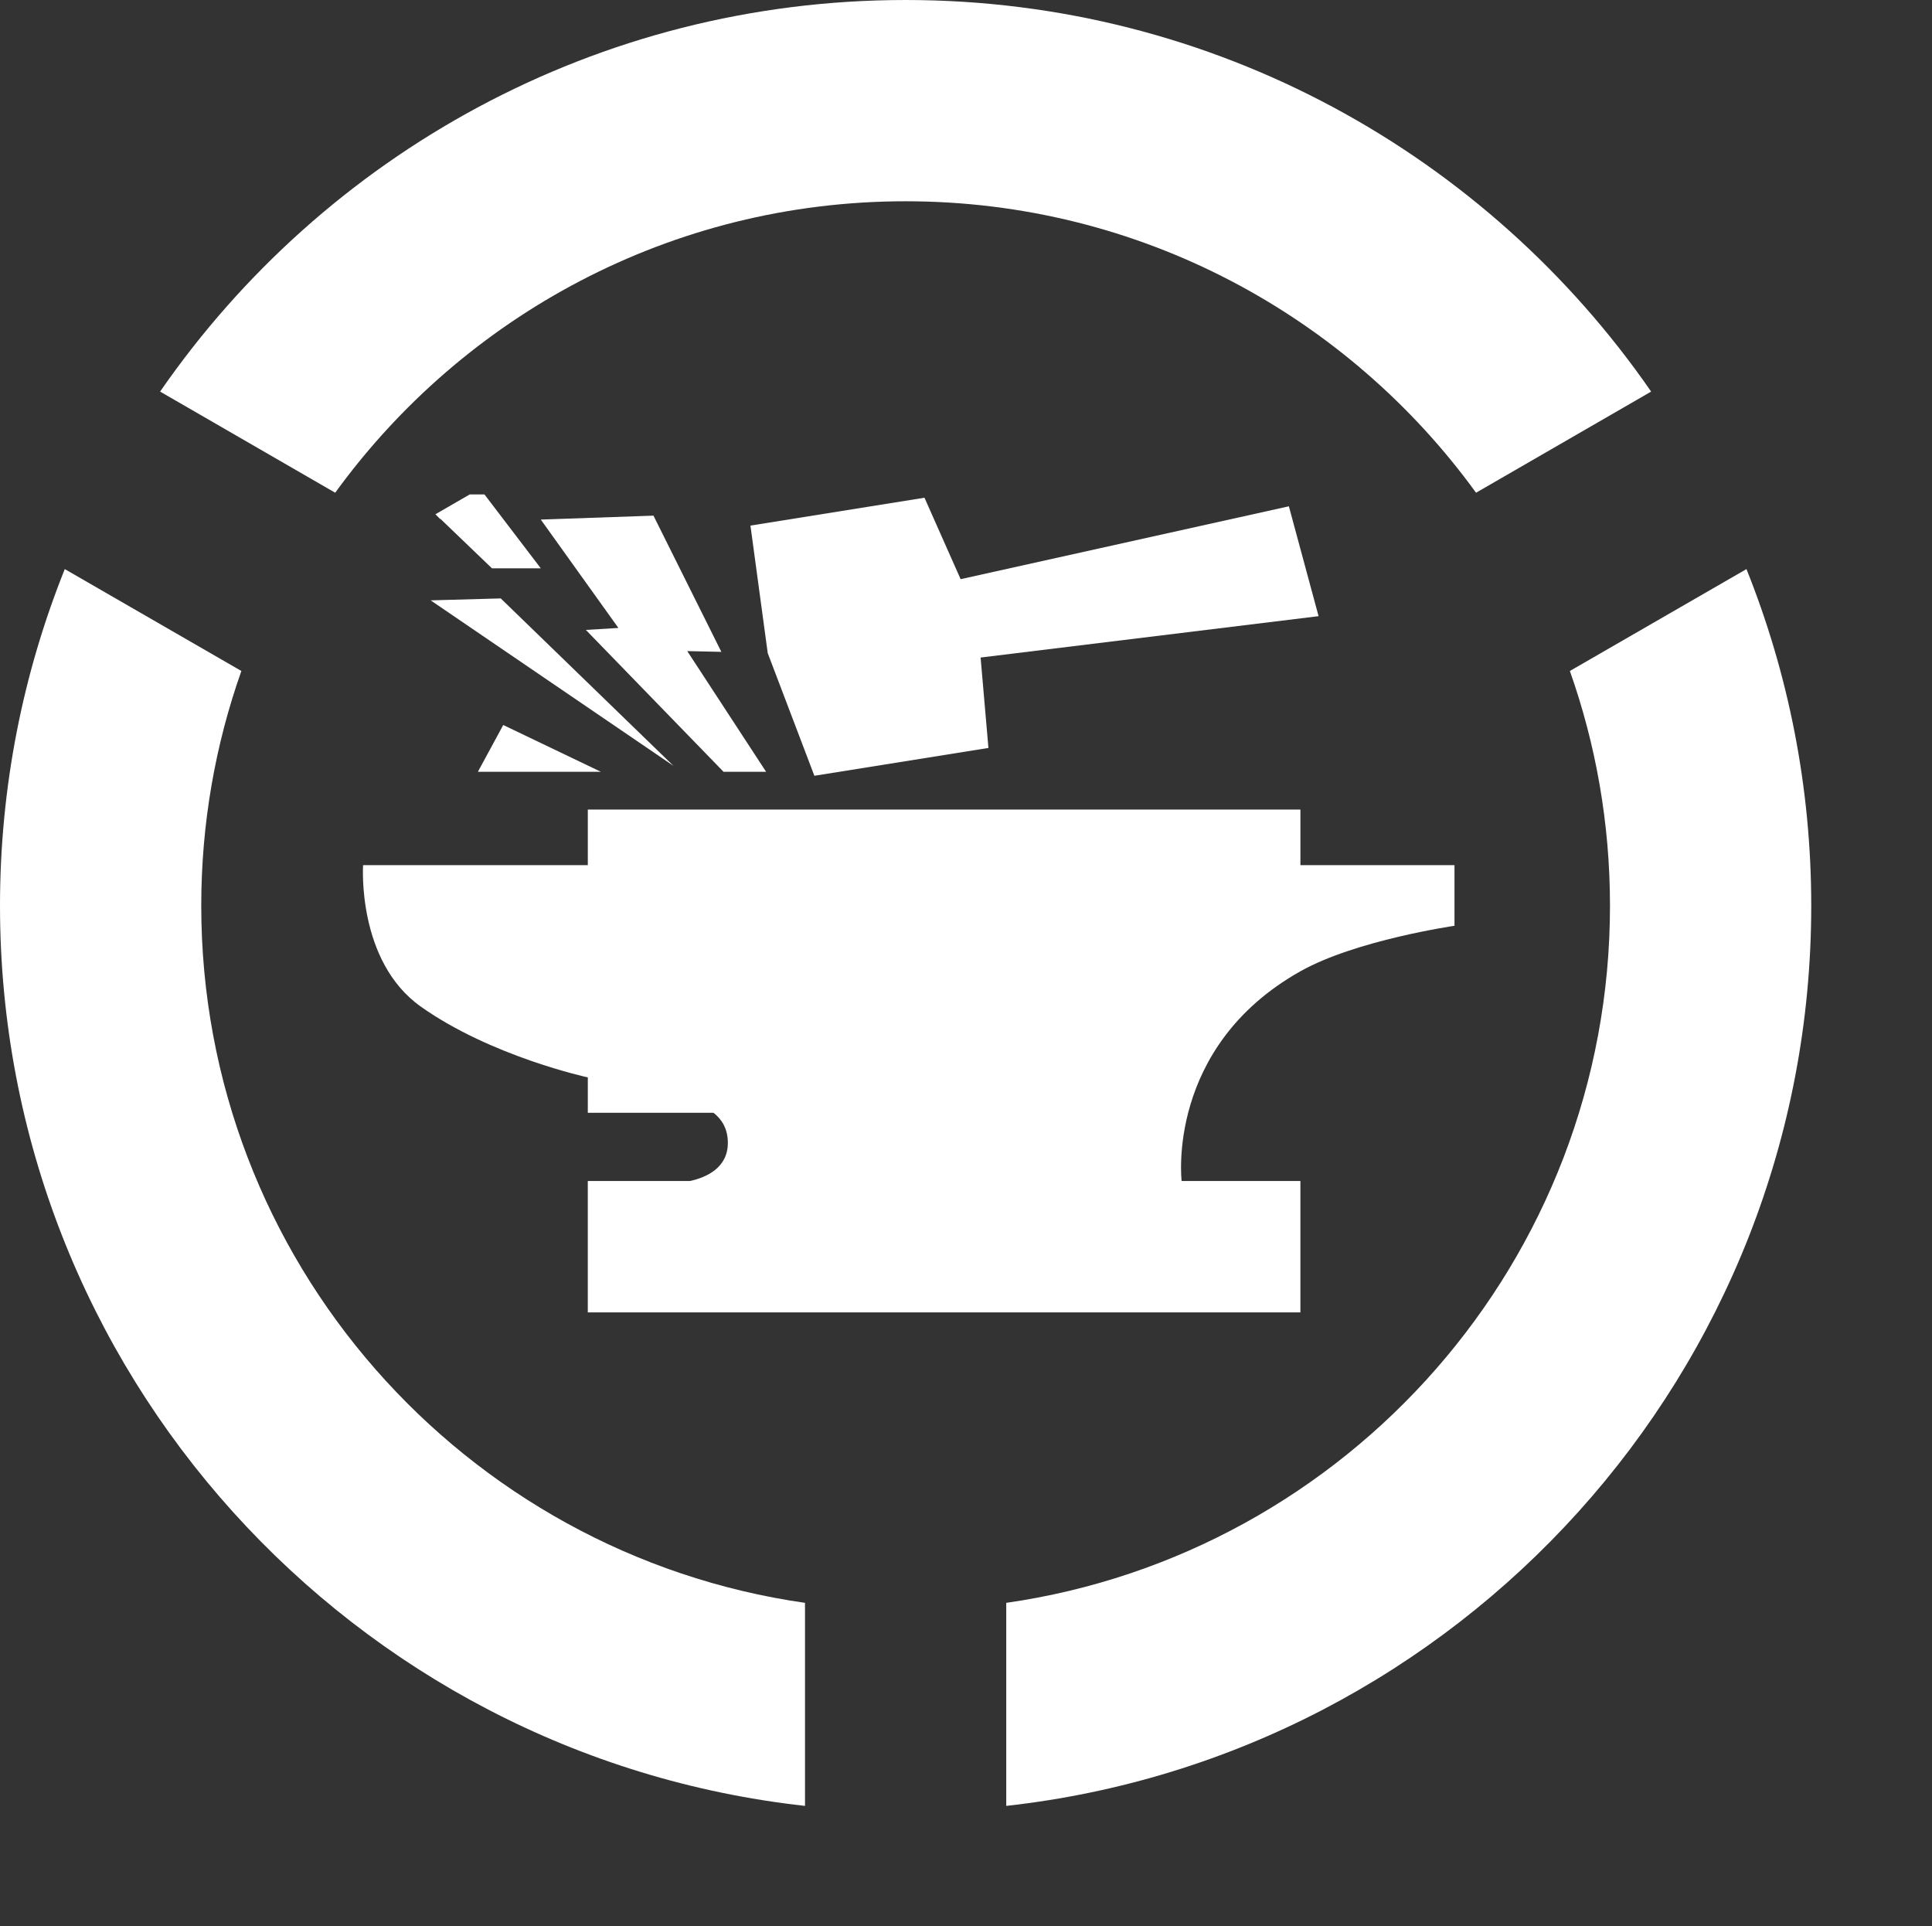<?xml version="1.0" encoding="UTF-8" standalone="no"?>
<!-- Created with Inkscape (http://www.inkscape.org/) -->

<svg
   xmlns:dc="http://purl.org/dc/elements/1.1/"
   xmlns:cc="http://creativecommons.org/ns#"
   xmlns:rdf="http://www.w3.org/1999/02/22-rdf-syntax-ns#"
   xmlns:svg="http://www.w3.org/2000/svg"
   xmlns="http://www.w3.org/2000/svg"
   xmlns:sodipodi="http://sodipodi.sourceforge.net/DTD/sodipodi-0.dtd"
   xmlns:inkscape="http://www.inkscape.org/namespaces/inkscape"
   version="1.0"
   width="2in"
   height="1.994in"
   id="svg2848"
   sodipodi:version="0.32"
   inkscape:version="0.91 r13725"
   sodipodi:docname="Toolforge_logo_with_text.svg">
  <rect width="100%" height="100%" fill="#333333" stroke="none"/>
  <sodipodi:namedview
     inkscape:window-height="1057"
     inkscape:window-width="1858"
     inkscape:pageshadow="2"
     inkscape:pageopacity="0"
     guidetolerance="10.0"
     gridtolerance="10.0"
     objecttolerance="10.0"
     borderopacity="1.0"
     bordercolor="#666666"
     pagecolor="#ccddcc"
     id="base"
     height="900px"
     width="900px"
     inkscape:zoom="1"
     inkscape:cx="528"
     inkscape:cy="150.34299"
     inkscape:window-x="-8"
     inkscape:window-y="-8"
     inkscape:current-layer="svg2848"
     showgrid="false"
     showborder="true"
     inkscape:window-maximized="1"
     inkscape:document-units="in"
     units="in"
     fit-margin-top="0"
     fit-margin-left="0"
     fit-margin-right="0"
     fit-margin-bottom="0"
     showguides="true"
     inkscape:guide-bbox="true"
     inkscape:showpageshadow="true">
    <sodipodi:guide
       position="-430.5,-0.213"
       orientation="0,1"
       id="guide4169" />
    <sodipodi:guide
       position="-84.5,180.787"
       orientation="0,1"
       id="guide4184" />
    <sodipodi:guide
       position="-2.5,227.787"
       orientation="1,0"
       id="guide4186" />
    <sodipodi:guide
       position="238.5,-46.213"
       orientation="1,0"
       id="guide4188" />
  </sodipodi:namedview>
  <defs
     id="defs2850" />
  <g
     id="g4205"
     transform="translate(-22.5,-3.837)"
     style="fill:#ffffff">
    <g
       id="g4200"
       style="fill:#ffffff">
      <path
         style="display:inline;opacity:1;fill:#ffffff;fill-opacity:1;fill-rule:nonzero;stroke:none;stroke-width:1;stroke-linecap:round;stroke-linejoin:round;stroke-miterlimit:4;stroke-dasharray:none;stroke-opacity:1"
         d="m 80.916,84.284 0,5.525 -22.333,0 c 0,0 -0.637,9.54 5.742,14.058 7.001,4.96 16.591,7.03 16.591,7.03 l 0,3.516 12.49,0 c 0.813,0.633 1.427,1.575 1.427,2.991 0,2.487 -2.136,3.429 -3.755,3.788 l -10.164,0 0,13.057 70.819,0 0,-13.057 -11.804,0 c 0,0 -1.596,-13.307 11.802,-20.839 5.52,-3.105 15.314,-4.52 15.314,-4.52 l 0,-6.025 -15.311,0 0,-5.525 -70.817,0 z"
         id="path4265"
         inkscape:connector-curvature="0" />
      <path
         style="display:inline;opacity:1;fill:#ffffff;fill-opacity:1;fill-rule:nonzero;stroke:none;stroke-width:1;stroke-linecap:round;stroke-linejoin:round;stroke-miterlimit:4;stroke-dasharray:none;stroke-opacity:1"
         d="m 114.373,53.296 -17.294,2.769 1.718,12.675 4.635,12.186 17.297,-2.767 -0.778,-8.983 33.588,-4.111 -2.952,-10.918 -32.621,7.241 -3.592,-8.092 z"
         id="path4257"
         inkscape:connector-curvature="0" />
      <path
         id="path4255"
         style="display:inline;opacity:1;fill:#ffffff;fill-opacity:1;fill-rule:nonzero;stroke:none;stroke-width:1;stroke-linecap:round;stroke-linejoin:round;stroke-miterlimit:4;stroke-dasharray:none;stroke-opacity:1"
         d="m 69.179,52.971 -3.408,1.968 0.476,0.48 a 60.197,60.341 0 0 1 0.02,-0.026 l 5.126,4.919 4.852,0 -5.599,-7.341 -1.466,0 z m 18.261,2.105 -11.196,0.391 7.712,10.77 -3.234,0.195 13.683,14.097 4.229,0 -7.836,-11.993 3.388,0.076 -6.746,-13.537 z m -15.177,8.225 -6.965,0.193 24.131,16.447 -17.166,-16.641 z m 0.248,12.579 -2.519,4.65 12.223,0 -9.704,-4.65 z"
         inkscape:connector-curvature="0" />
    </g>
    <path
       d="m 112.5,3.837 c -30.712,0 -57.844,15.409 -74.088,38.912 l 17.4,10.05 c 12.724,-17.541 33.375,-28.962 56.688,-28.962 23.312,0 43.963,11.421 56.688,28.962 l 17.4,-10.05 C 170.344,19.247 143.212,3.837 112.5,3.837 Z"
       style="opacity:1;fill:#ffffff;fill-opacity:1;stroke:none;stroke-width:10;stroke-linecap:round;stroke-linejoin:round;stroke-miterlimit:4;stroke-dasharray:none;stroke-opacity:1"
       id="path4005"
       inkscape:connector-curvature="0" />
    <path
       d="m 28.938,60.387 c -4.148,10.343 -6.438,21.63 -6.438,33.45 0,46.301 35.02,84.471 80,89.45 l 0,-20.175 c -33.906,-4.859 -60,-34.032 -60,-69.275 0,-8.178 1.406,-16.027 3.987,-23.325 l -17.55,-10.125 z"
       style="opacity:1;fill:#ffffff;fill-opacity:1;stroke:none;stroke-width:10;stroke-linecap:round;stroke-linejoin:round;stroke-miterlimit:4;stroke-dasharray:none;stroke-opacity:1"
       id="path4003"
       inkscape:connector-curvature="0" />
    <path
       d="m 196.062,60.387 -17.55,10.125 c 2.581,7.298 3.987,15.147 3.987,23.325 0,35.243 -26.094,64.416 -60,69.275 l 0,20.175 c 44.98,-4.979 80,-43.149 80,-89.45 0,-11.82 -2.29,-23.107 -6.438,-33.45 z"
       style="opacity:1;fill:#ffffff;fill-opacity:1;stroke:none;stroke-width:10;stroke-linecap:round;stroke-linejoin:round;stroke-miterlimit:4;stroke-dasharray:none;stroke-opacity:1"
       id="path3918"
       inkscape:connector-curvature="0" />
  </g>
</svg>
